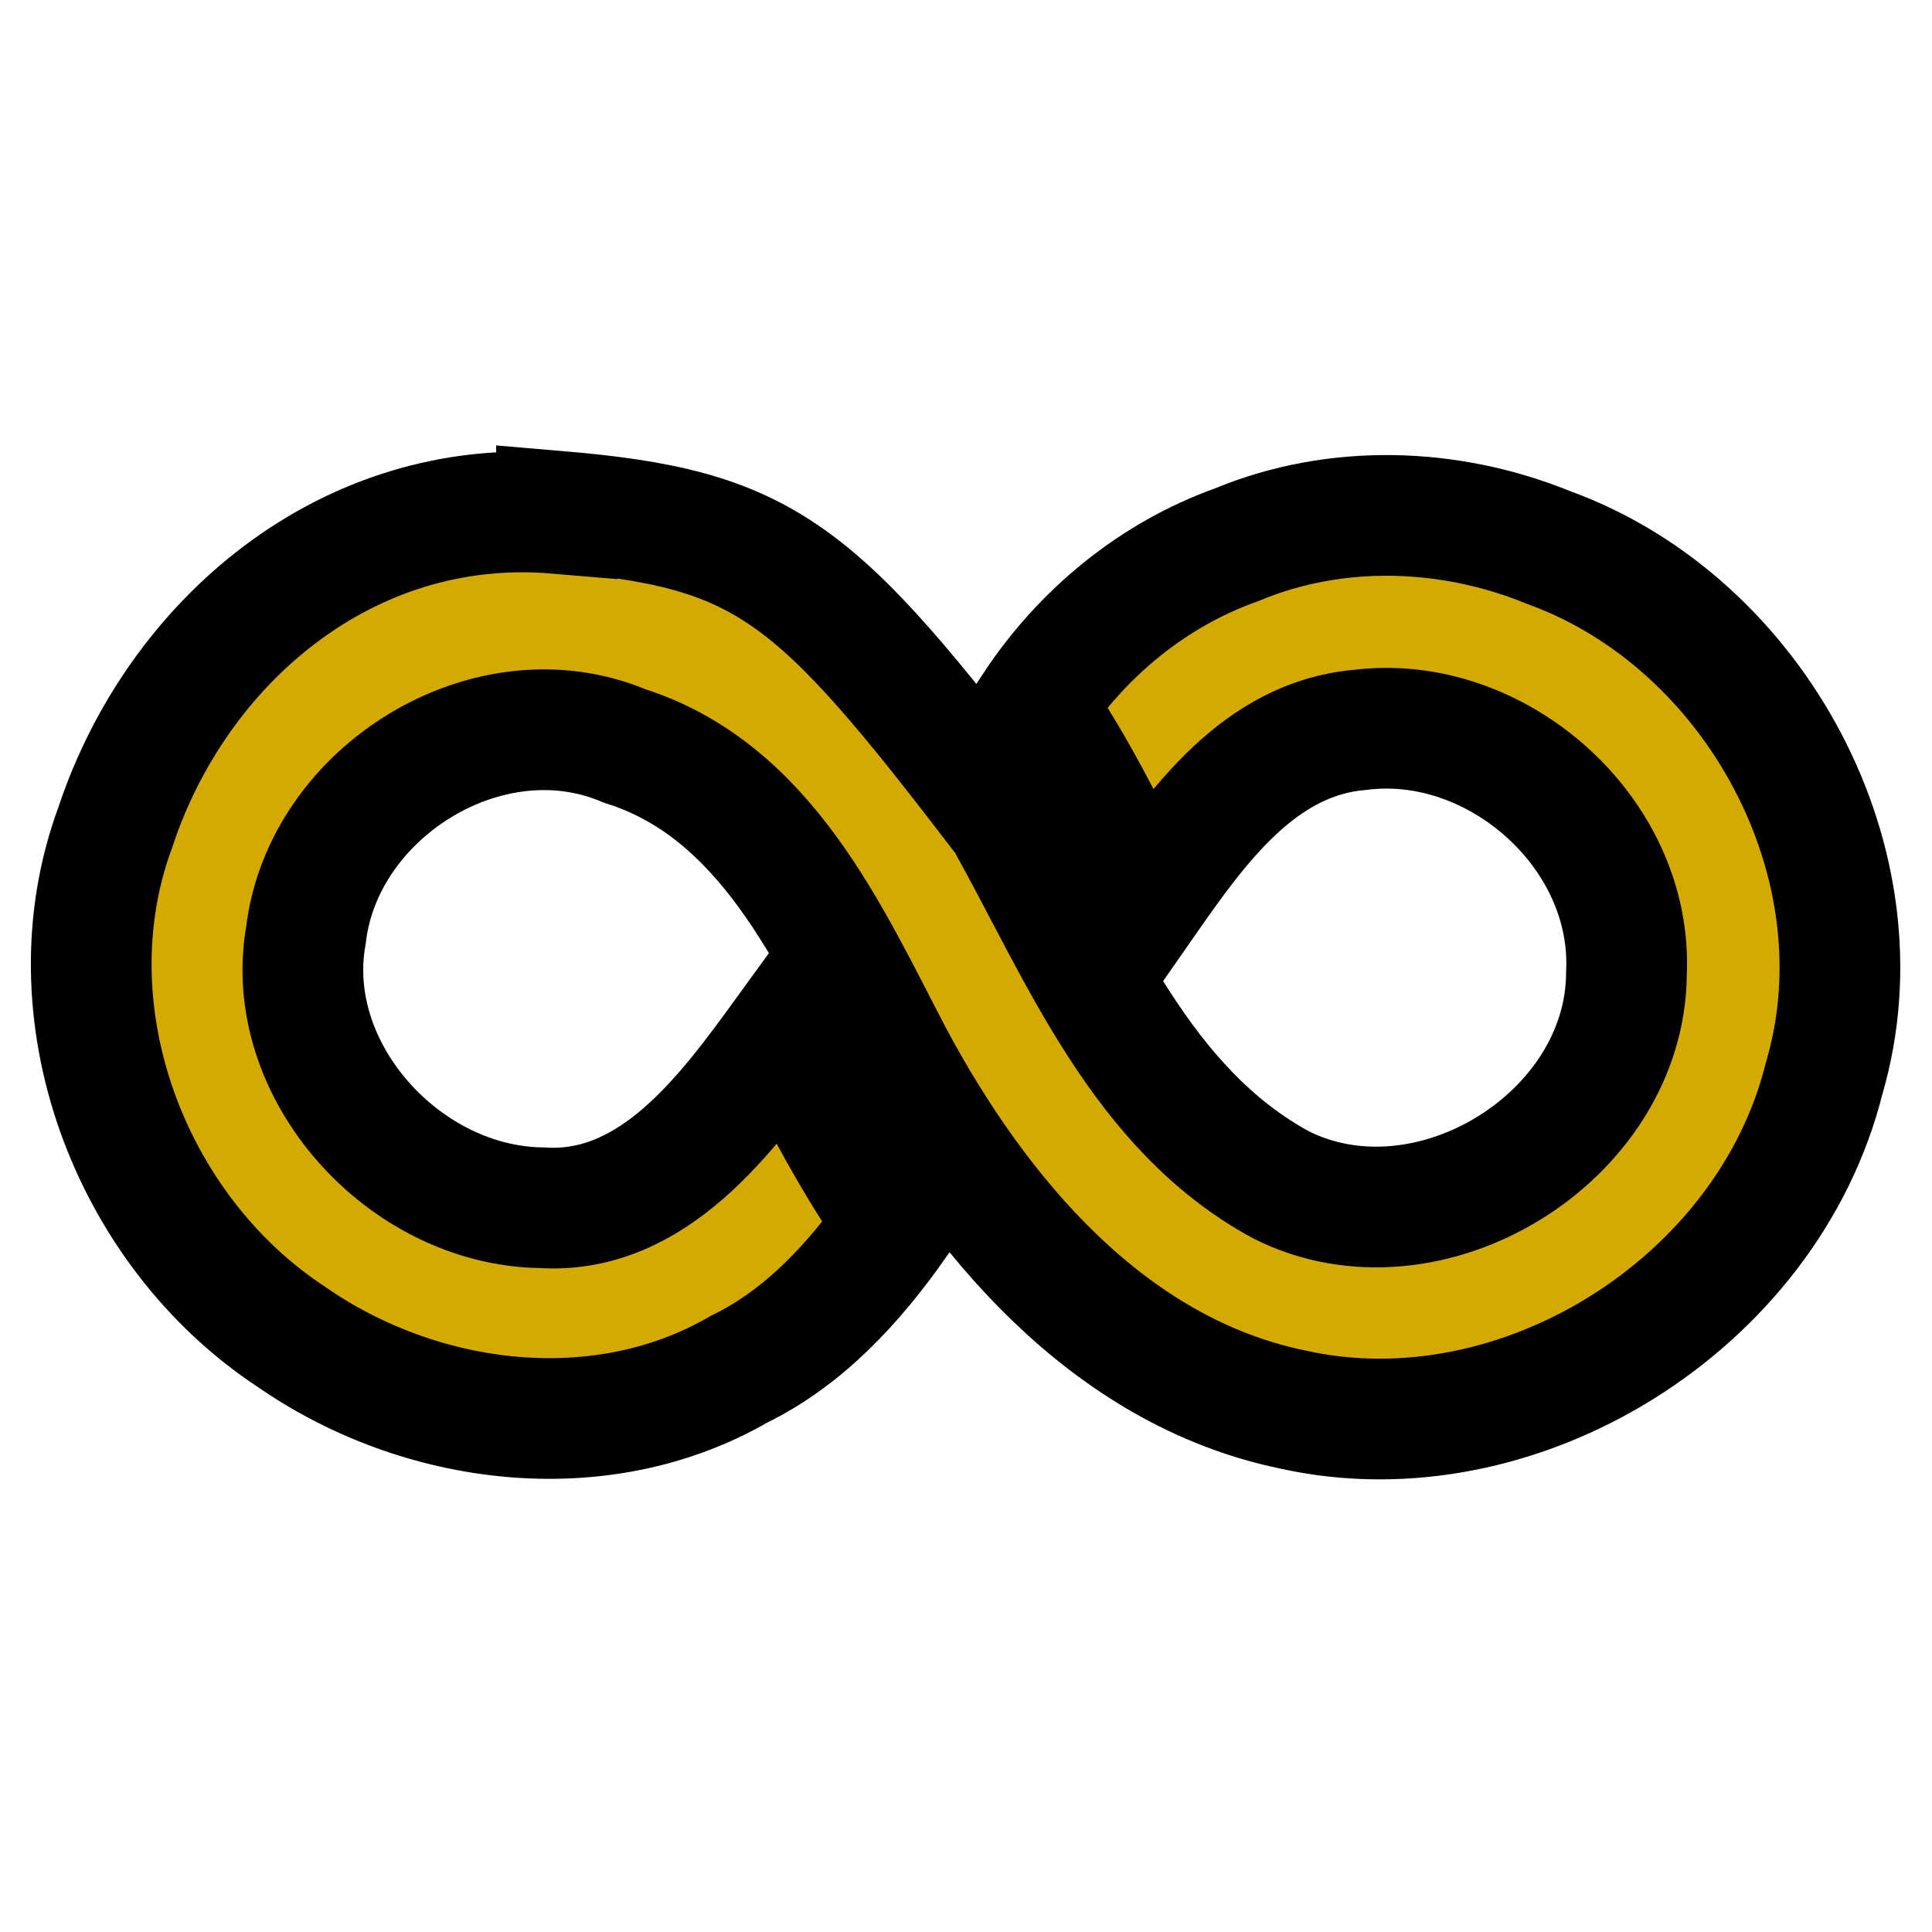 <svg xmlns="http://www.w3.org/2000/svg" width="32" height="32" viewBox="0 0 8.467 8.467" xmlns:v="https://vecta.io/nano"><path d="M2.44 2.25C1.518 2.172.773 2.817.506 3.624c-.3.808.06 1.767.77 2.234.565.393 1.354.496 1.964.142.287-.14.505-.38.687-.638-.186-.264-.333-.552-.483-.837-.257.354-.58.8-1.07.768-.603-.008-1.14-.6-1.033-1.196.074-.626.8-1.08 1.396-.828.62.195.898.83 1.175 1.36.372.696.942 1.38 1.752 1.548.992.222 2.084-.464 2.33-1.45.277-.94-.304-2-1.206-2.327-.435-.178-.934-.194-1.37-.012-.364.13-.674.385-.887.707.193.268.327.57.487.856.23-.33.502-.714.94-.752.6-.077 1.2.45 1.17 1.067-.004.72-.87 1.25-1.513.927-.613-.332-.88-1.013-1.207-1.6-.84-1.1-1.046-1.275-1.968-1.353z" fill="#d4aa00" stroke="#000" stroke-width=".529" paint-order="stroke fill markers"/></svg>